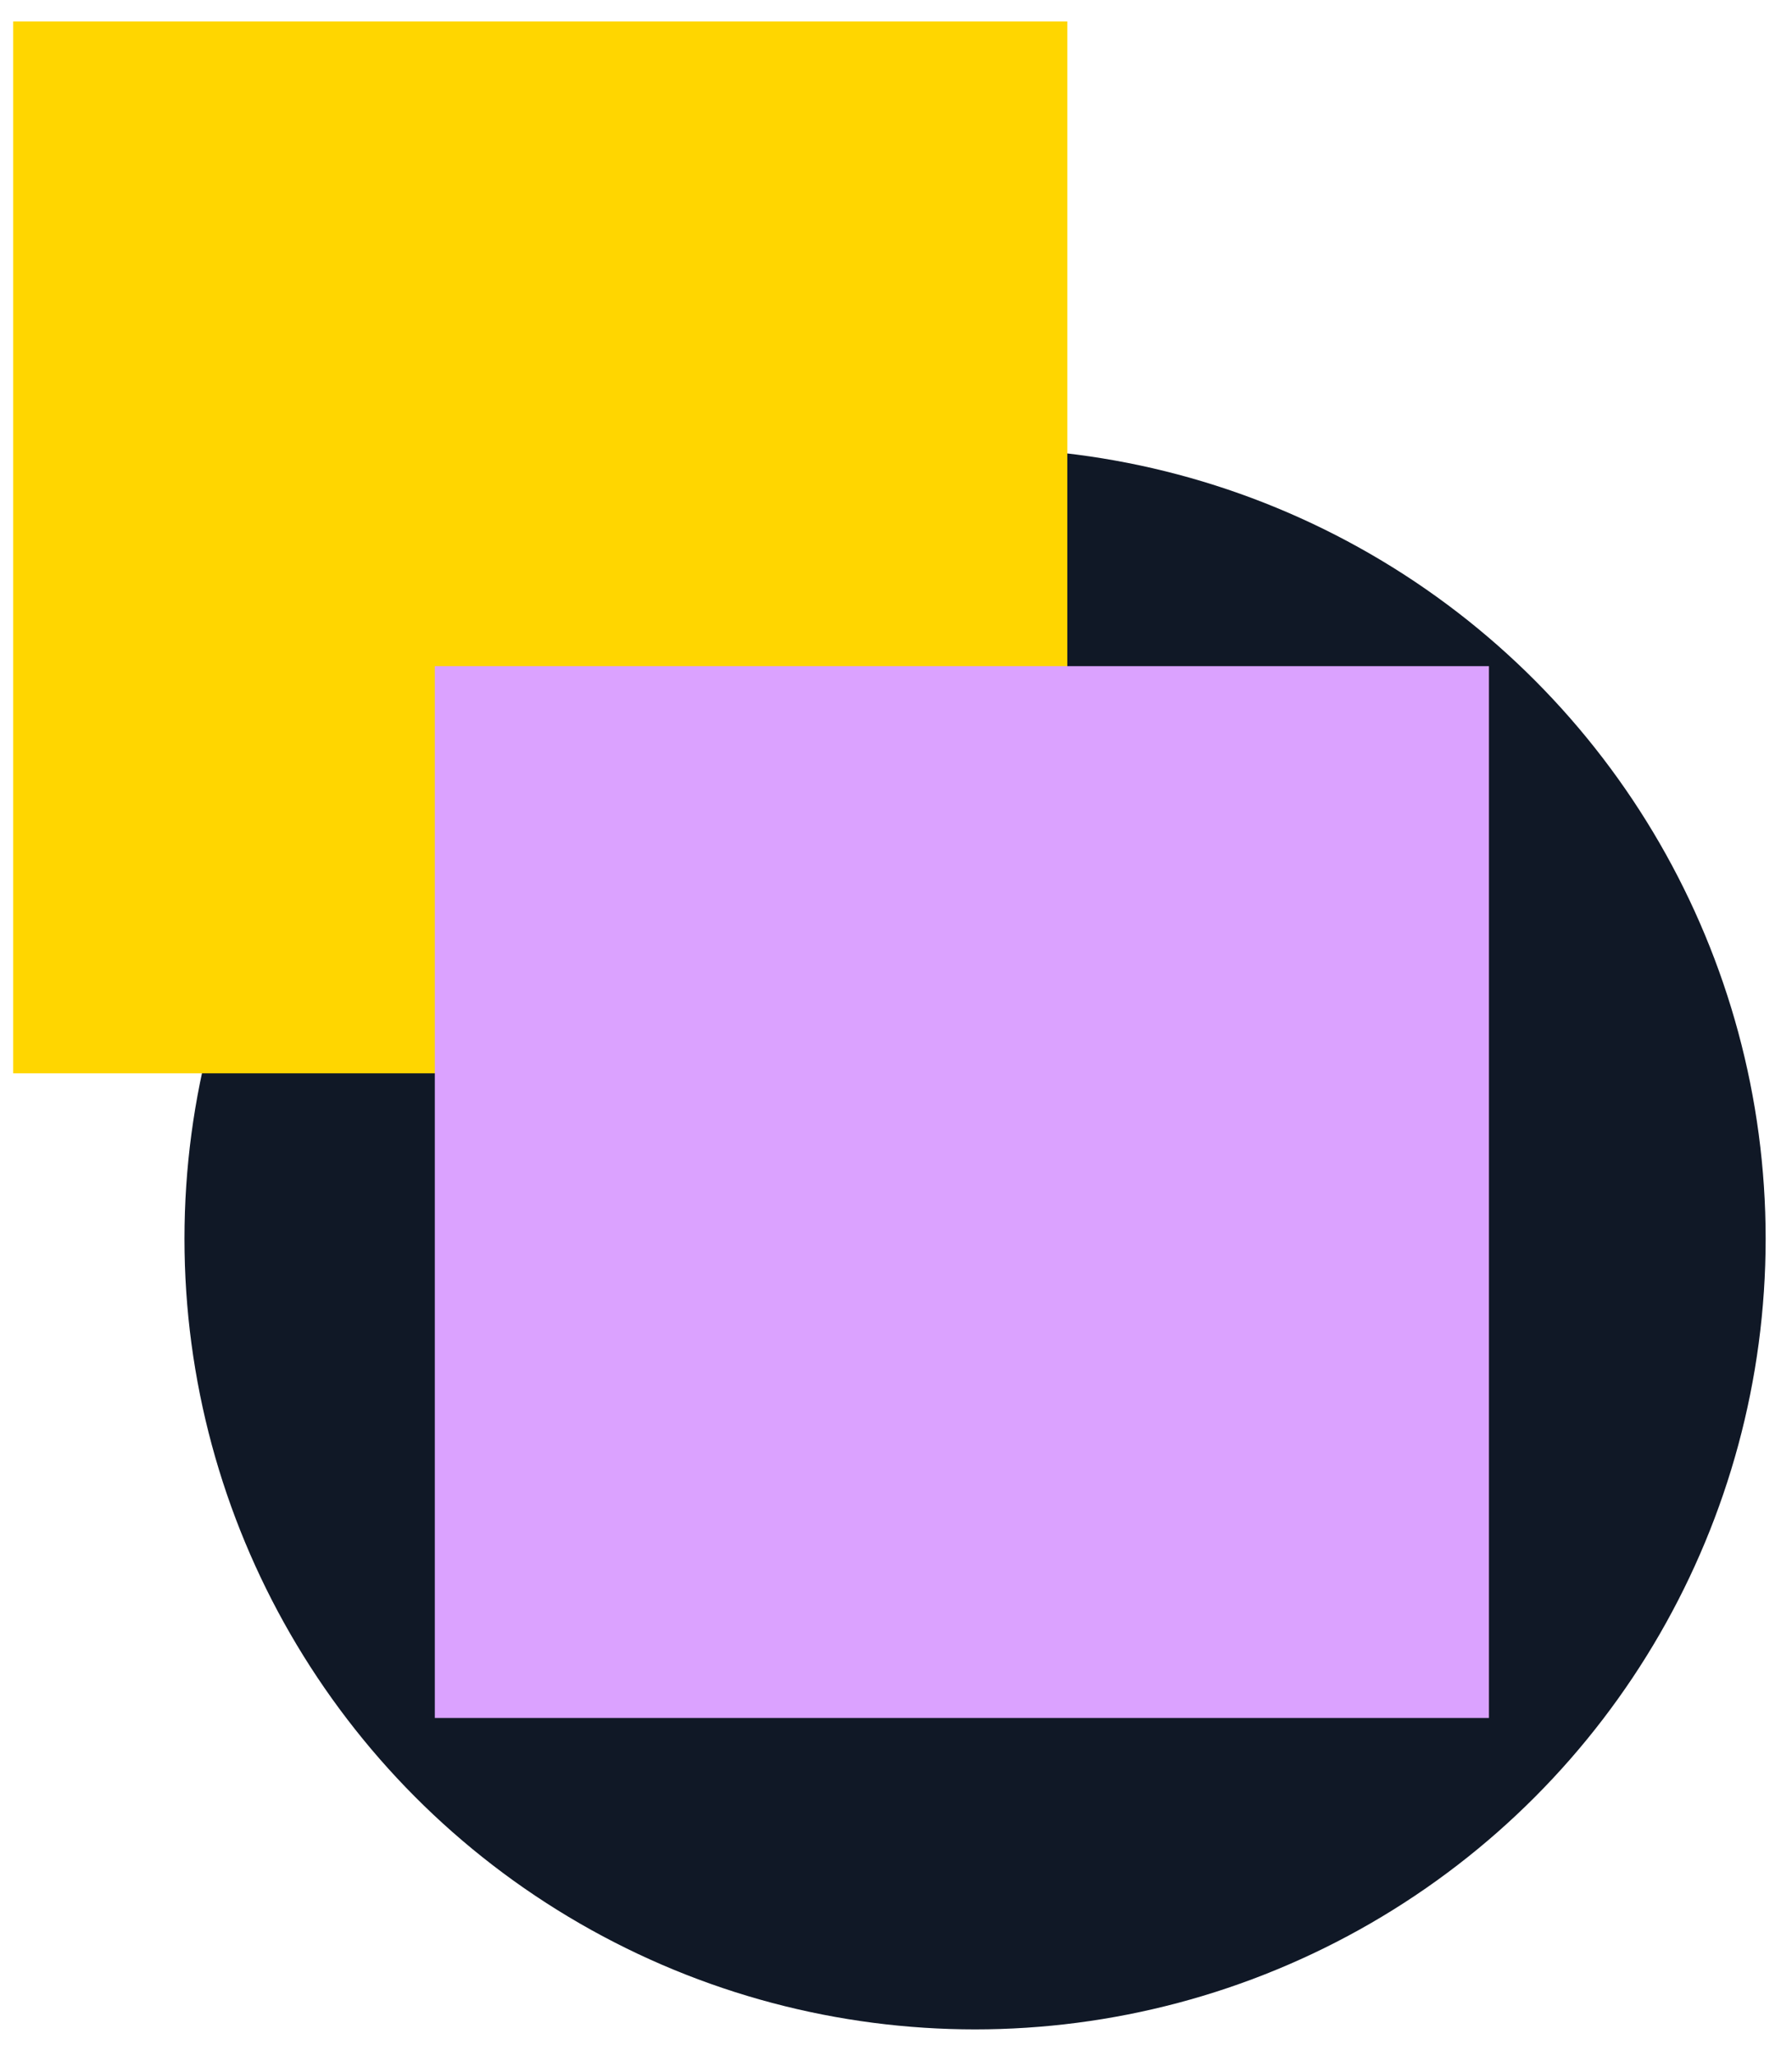 <?xml version="1.0" encoding="UTF-8"?>
<svg width="68px" height="78px" viewBox="0 0 68 78" version="1.1" xmlns="http://www.w3.org/2000/svg" xmlns:xlink="http://www.w3.org/1999/xlink">
    <title>Group 3</title>
    <g id="Latest" stroke="none" stroke-width="1" fill="none" fill-rule="evenodd">
        <g id="Mobile-Copy-15" transform="translate(-16, -343)">
            <g id="Group-2" transform="translate(16.5, 338)">
                <g id="Group-3" transform="translate(0, 5.816)">
                    <circle id="Oval-Copy-4" fill="#101826" cx="36.5" cy="46.184" r="30"></circle>
                    <rect id="Rectangle" fill="#FFD600" x="0" y="6.39488462e-14" width="40" height="39.908"></rect>
                    <rect id="Rectangle-Copy-8" fill="#DBA2FF" x="16" y="24.46" width="40" height="39.908"></rect>
                </g>
            </g>
        </g>
    </g>
</svg>